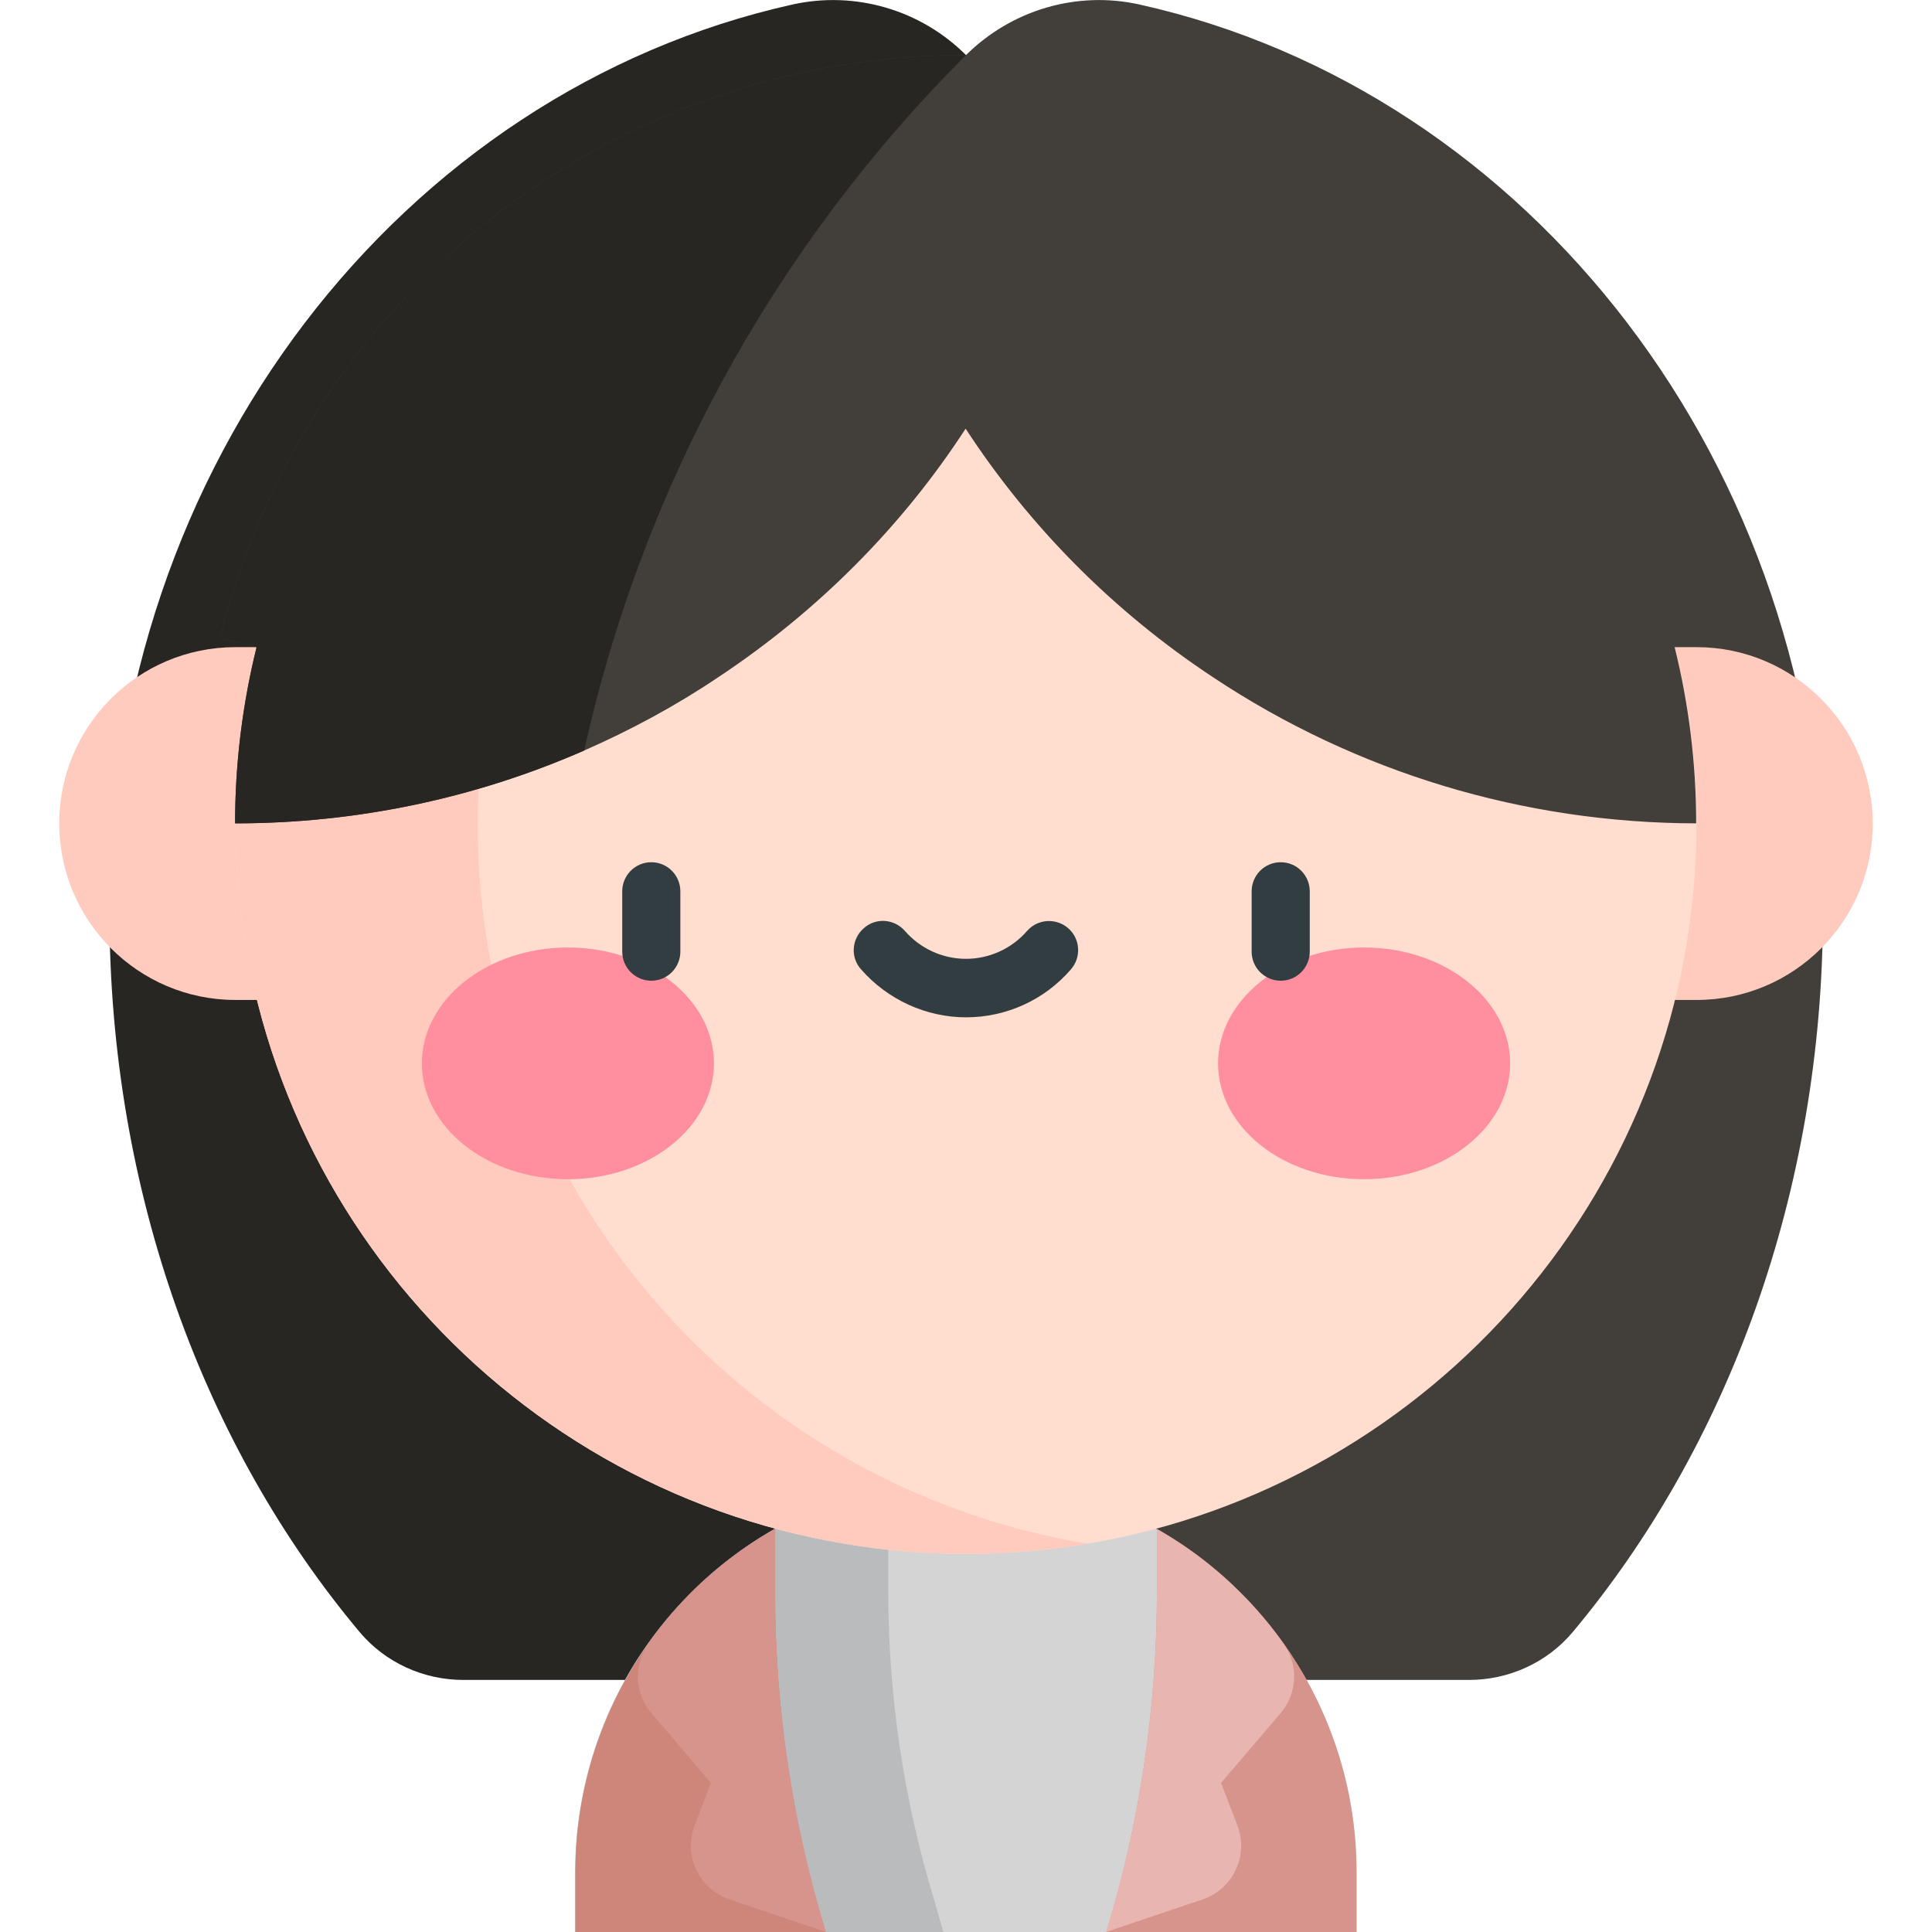 <?xml version="1.0" encoding="utf-8"?>
<!-- Generator: Adobe Illustrator 24.0.2, SVG Export Plug-In . SVG Version: 6.00 Build 0)  -->
<svg version="1.1" id="Capa_1" xmlns="http://www.w3.org/2000/svg" xmlns:xlink="http://www.w3.org/1999/xlink" x="0px" y="0px"
	 viewBox="0 0 512 512" style="enable-background:new 0 0 512 512;" xml:space="preserve">
<style type="text/css">
	.st0{fill:#282623;}
	.st1{fill:#423E39;}
	.st2{fill:#D4D4D5;}
	.st3{fill:#B9BBBC;}
	.st4{fill:#CE857A;}
	.st5{fill:#D6948C;}
	.st6{fill:#E8B5B1;}
	.st7{fill:#FFCBBE;}
	.st8{fill:#FFDDCF;}
	.st9{fill:#FF8E9E;}
	.st10{fill:#313D40;}
</style>
<path class="st0" d="M210,1.2C106.7,24.2,29,123.1,29,241.6c0,74.5,25.3,142,66.3,190.9c6.8,8.1,16.9,12.7,27.5,12.7H256V241.6v-227
	C244,2.6,226.6-2.5,210,1.2z"/>
<path class="st1" d="M302,1.2c-16.6-3.7-33.9,1.4-46,13.4v227v203.6h133.3c10.6,0,20.7-4.6,27.5-12.7
	c40.9-48.9,66.3-116.4,66.3-190.9C483,123.1,405.3,24.2,302,1.2L302,1.2z"/>
<g>
	<path class="st2" d="M356.9,472.8c-3.6-15.5-10.6-29.8-20.2-41.8c-14.9-18.7-36-32.1-60.2-37.1c-6.6-1.4-13.5-2.1-20.5-2.1
		c0,0,0,0,0,0c-32.6,0-61.7,15.3-80.7,39.1c-14.2,17.9-22.8,40.6-22.8,65.3V512H256h0h103.5v-15.8
		C359.5,488.2,358.6,480.3,356.9,472.8L356.9,472.8z"/>
	<path class="st3" d="M247.5,503.3c-8-26.4-12.1-53.9-12.1-81.5v-27.9c-24.2,4.9-45.3,18.3-60.2,37c-3.4,4.3-6.5,8.8-9.2,13.6
		c-8.6,15.2-13.6,32.9-13.6,51.7V512h24.6h73L247.5,503.3z"/>
</g>
<g>
	<path class="st4" d="M175.3,430.9c-14.2,17.9-22.8,40.6-22.8,65.3V512h66.3c-8.9-29.2-13.4-59.6-13.4-90.2v-16.6
		C193.8,411.7,183.6,420.5,175.3,430.9z"/>
	<path class="st5" d="M205.4,421.8v-16.6c-11.6,6.6-21.8,15.4-30.1,25.8c-1.3,1.6-2.5,3.2-3.6,4.8c-3.9,5.6-3.5,13.1,1,18.3
		l15.7,18.4l-4.3,11.2c-3.1,8,1.1,17,9.3,19.7l25.5,8.6C209.9,482.8,205.4,452.4,205.4,421.8z"/>
	<path class="st5" d="M336.7,430.9c14.2,17.9,22.8,40.6,22.8,65.3V512h-66.3c8.9-29.2,13.4-59.6,13.4-90.2v-16.6
		C318.2,411.7,328.4,420.5,336.7,430.9L336.7,430.9z"/>
	<path class="st6" d="M306.6,421.8v-16.6c11.6,6.6,21.8,15.4,30.1,25.8c1.3,1.6,2.5,3.2,3.6,4.8c3.9,5.6,3.5,13.1-1,18.3l-15.7,18.4
		l4.3,11.2c3.1,8-1.1,17-9.3,19.7l-25.5,8.6C302.1,482.8,306.6,452.4,306.6,421.8z"/>
</g>
<g>
	<path class="st7" d="M449.6,171.5H62.4c-25.8,0-46.7,20.9-46.7,46.7S36.6,265,62.4,265h387.2c25.8,0,46.7-20.9,46.7-46.7
		S475.4,171.5,449.6,171.5z"/>
	<path class="st8" d="M288.2,27.3c-10.5-1.8-21.3-2.7-32.2-2.7c-11,0-21.8,0.9-32.2,2.7c-91.6,15.4-161.4,95-161.4,190.9
		s69.8,175.6,161.4,190.9c10.5,1.8,21.3,2.7,32.2,2.7c11,0,21.8-0.9,32.2-2.7c91.6-15.4,161.4-95,161.4-190.9S379.8,42.6,288.2,27.3
		L288.2,27.3z"/>
	<path class="st7" d="M126.6,218.5c0-96.1,69.9-175.9,161.6-191.2c-10.5-1.8-21.3-2.7-32.2-2.7c-11,0-21.8,0.9-32.2,2.7
		c-91.6,15.4-161.4,95-161.4,190.9s69.8,175.6,161.4,190.9c10.5,1.8,21.3,2.7,32.2,2.7s21.8-0.9,32.2-2.7
		C196.5,393.9,126.6,314.6,126.6,218.5L126.6,218.5z"/>
</g>
<g>
	<path class="st9" d="M150.5,251.1c-21.4,0-38.7,13.8-38.7,30.7c0,17,17.3,30.7,38.7,30.7s38.7-13.8,38.7-30.7
		C189.2,264.9,171.9,251.1,150.5,251.1L150.5,251.1z"/>
	<path class="st9" d="M361.5,251.1c-21.4,0-38.7,13.8-38.7,30.7c0,17,17.3,30.7,38.7,30.7c21.4,0,38.7-13.8,38.7-30.7
		C400.2,264.9,382.9,251.1,361.5,251.1L361.5,251.1z"/>
</g>
<g>
	<path class="st10" d="M172.6,228.5c-4.3,0-7.7,3.5-7.7,7.7v16c0,4.3,3.5,7.7,7.7,7.7c4.3,0,7.7-3.5,7.7-7.7v-16
		C180.3,232,176.9,228.5,172.6,228.5z"/>
	<path class="st10" d="M339.4,228.5c-4.3,0-7.7,3.5-7.7,7.7v16c0,4.3,3.5,7.7,7.7,7.7c4.3,0,7.7-3.5,7.7-7.7v-16
		C347.1,232,343.7,228.5,339.4,228.5z"/>
	<path class="st10" d="M283.1,246c-3.2-2.8-8.1-2.5-10.9,0.7c-4.1,4.7-10,7.4-16.2,7.4c-6.2,0-12.1-2.7-16.2-7.4
		c-2.8-3.2-7.7-3.6-10.9-0.7c-3.2,2.8-3.6,7.7-0.7,10.9c7,8,17.2,12.7,27.8,12.7c10.7,0,20.8-4.6,27.8-12.7
		C286.6,253.7,286.3,248.8,283.1,246z"/>
</g>
<path class="st1" d="M453.7,169.1C434.1,90.4,369.9,30.8,289.9,17.4c-11.2-1.9-22.5-2.8-33.9-2.8c-11.4,0-22.7,0.9-33.9,2.8
	c-80,13.4-144.2,72.9-163.8,151.7l9.7,2.4c-3.7,15-5.7,30.6-5.7,46.7c32.1,0,63.5-6.6,92.5-19.3c12.3-5.4,24.2-11.8,35.5-19.4
	c26.4-17.5,48.7-39.9,65.6-65.9c16.9,25.9,39.1,48.4,65.6,65.9c38.1,25.3,82.4,38.6,128,38.7c0-16.1-2-31.8-5.7-46.7L453.7,169.1z"
	/>
<path class="st0" d="M222.1,17.4c-80,13.4-144.2,72.9-163.8,151.7l9.7,2.4c-3.7,15-5.7,30.6-5.7,46.7c32.1,0,63.5-6.6,92.5-19.3
	C169.8,131.4,203.5,67.1,256,14.6C244.6,14.6,233.3,15.5,222.1,17.4L222.1,17.4z"/>
</svg>
